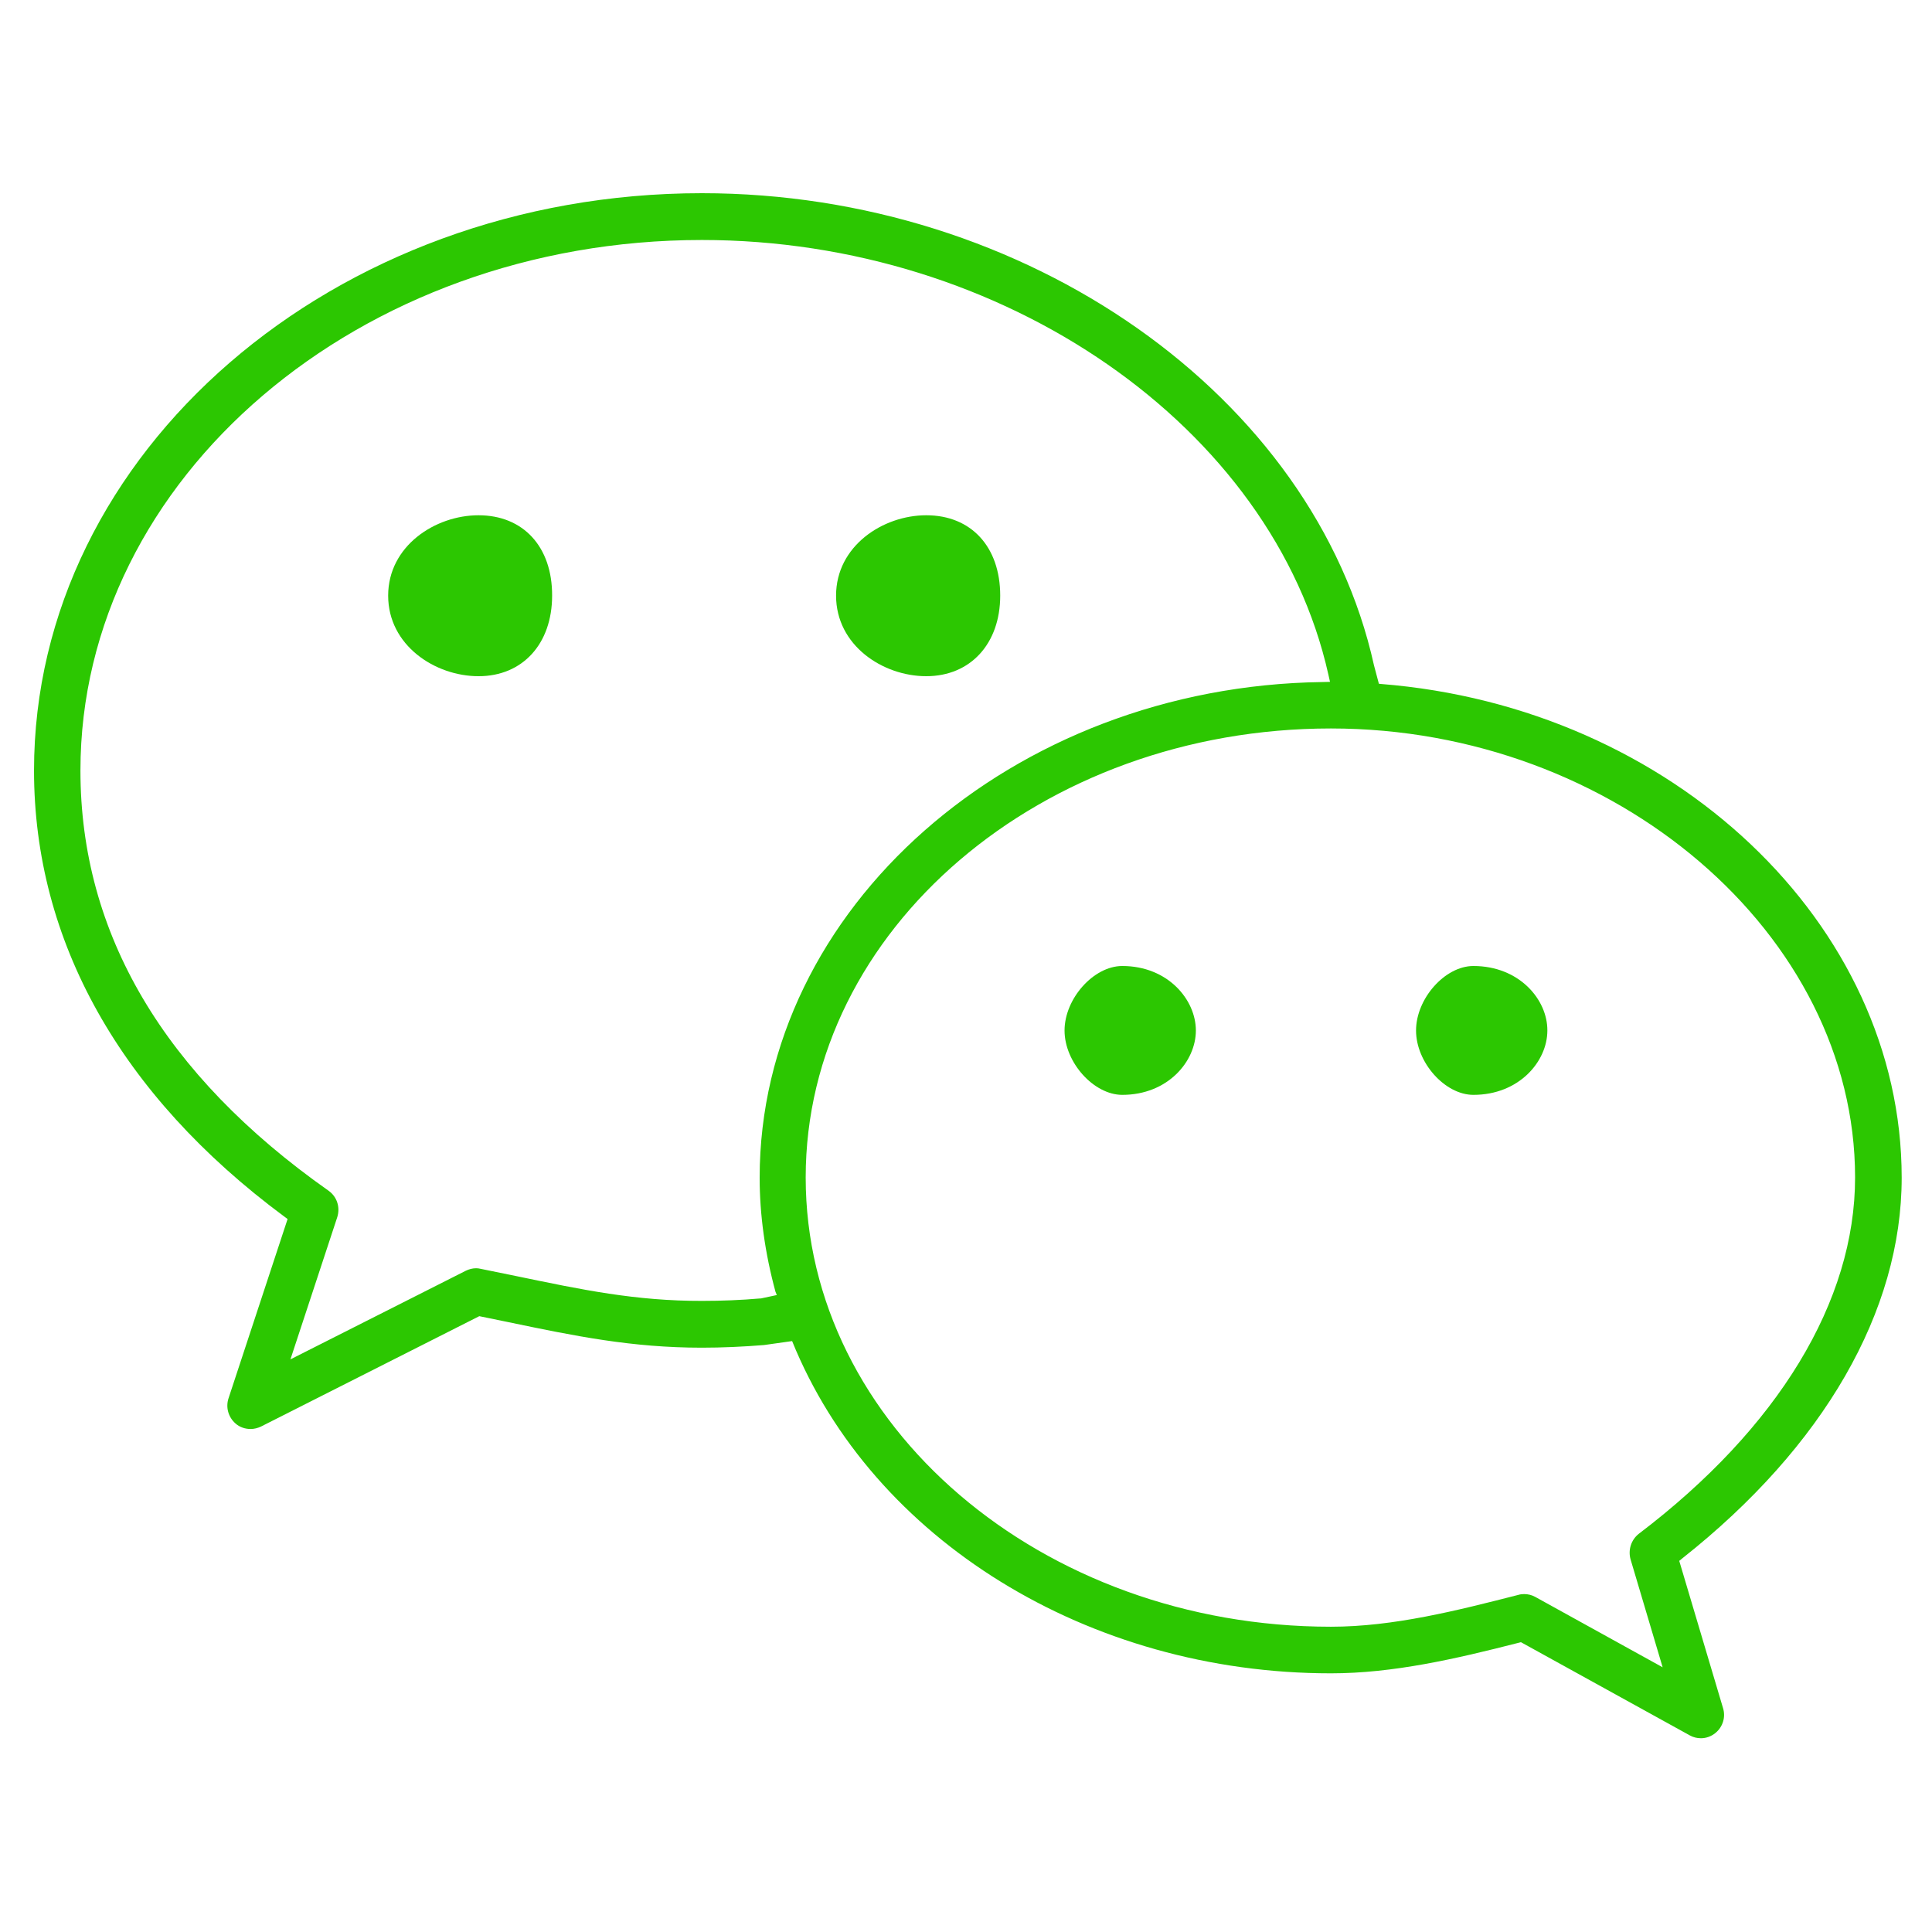 <?xml version="1.0" encoding="utf-8"?>
<!-- Generator: Adobe Illustrator 22.0.0, SVG Export Plug-In . SVG Version: 6.00 Build 0)  -->
<svg version="1.1" id="图层_1" xmlns="http://www.w3.org/2000/svg" xmlns:xlink="http://www.w3.org/1999/xlink" x="0px" y="0px"
	 viewBox="0 0 1024 1024" style="enable-background:new 0 0 1024 1024;" xml:space="preserve">
<style type="text/css">
	.st0{fill:#2CC701;}
</style>
<g id="Shape" transform="translate(0.433, 2.6)">
	<path class="st0" d="M253.2,270.5c-23,0-47.9,16.3-47.9,42.6c0,26.4,24.9,42.7,47.9,42.7c23.4,0,39-17.2,39-42.7
		C292.3,287.2,276.9,270.5,253.2,270.5z M490.5,355.8c23.4,0,39.2-17.2,39.2-42.7c0-25.9-15.4-42.6-39.2-42.6
		c-23,0-47.8,16.3-47.8,42.6C442.7,339.5,467.5,355.8,490.5,355.8z"/>
	<path class="st0" d="M1007.5,621.6c0-134.5-121.3-249.5-276.2-261.7l-0.9-0.1l-2.6-9.8l0,0C696.2,207.2,543.6,99.8,371.6,99.8
		c-195.2,0-354,137.3-354,306c0,90.3,45.8,172,132.5,236.3l1.9,1.4l-31.3,95c-1.6,4.8-0.1,10,3.6,13.3c2.2,2,5.1,3,8.1,3
		c1.9,0,3.8-0.5,5.5-1.3L253.6,695l15.6,3.2c35,7.3,65.2,13.5,102.3,13.5c10.8,0,21.9-0.5,33-1.4l14.9-2.1
		C462.1,813.6,576.5,884.3,705,884.3c32.9,0,65.9-7.6,99.5-16.2l1.2-0.3l89.5,49.4c1.8,1,3.8,1.5,5.9,1.5c2.8,0,5.5-1,7.7-2.8
		c3.9-3.2,5.5-8.4,4-13.2l-23.2-78l1.7-1.4C966.3,764,1007.5,692.2,1007.5,621.6z M273.9,673.9l-19.6-4c-0.8-0.2-1.6-0.3-2.4-0.3
		c-1.9,0-3.7,0.5-5.4,1.3l-93,47l24.8-75.3c1.7-5.3-0.1-10.9-4.6-14.1C86.5,567.1,42.2,492.2,42.2,405.8
		c0-155,147.8-281.2,329.4-281.2c159.9,0,302.6,99,332,230.2l0.9,4l-4,0.1c-164.5,2.2-298.3,120-298.3,262.7
		c0,19.5,2.8,39.9,8.4,60.5l0.7,1.7l-8.4,1.8h-0.3c-10.3,0.9-20.6,1.3-30.9,1.3C336.6,687,307.6,680.9,273.9,673.9z M863.8,823.9
		l17,57.2l-67.5-37.3c-1.8-1-3.8-1.5-5.9-1.5c-1,0-2,0.1-3,0.4c-32.5,8.3-66.2,16.9-99.4,16.9c-153.5,0-278.4-106.8-278.4-238.1
		s124.9-238,278.4-238c150.6,0,277.8,109,277.8,238c0,65.6-40.7,132.7-114.7,188.9C864.1,813.6,862.4,818.9,863.8,823.9z"/>
	<path class="st0" d="M780.5,509.4c-15.1,0-30.4,17.3-30.4,34.2c0,16.9,15.3,34.1,30.4,34.1c24.2,0,39.2-17.7,39.2-34.1
		C819.8,527.2,804.8,509.4,780.5,509.4z M594.4,509.4c-15.2,0-30.6,17.3-30.6,34.2c0,16.9,15.5,34.1,30.6,34.1
		c24.1,0,39-17.7,39-34.1S618.5,509.4,594.4,509.4z"/>
</g>
</svg>

